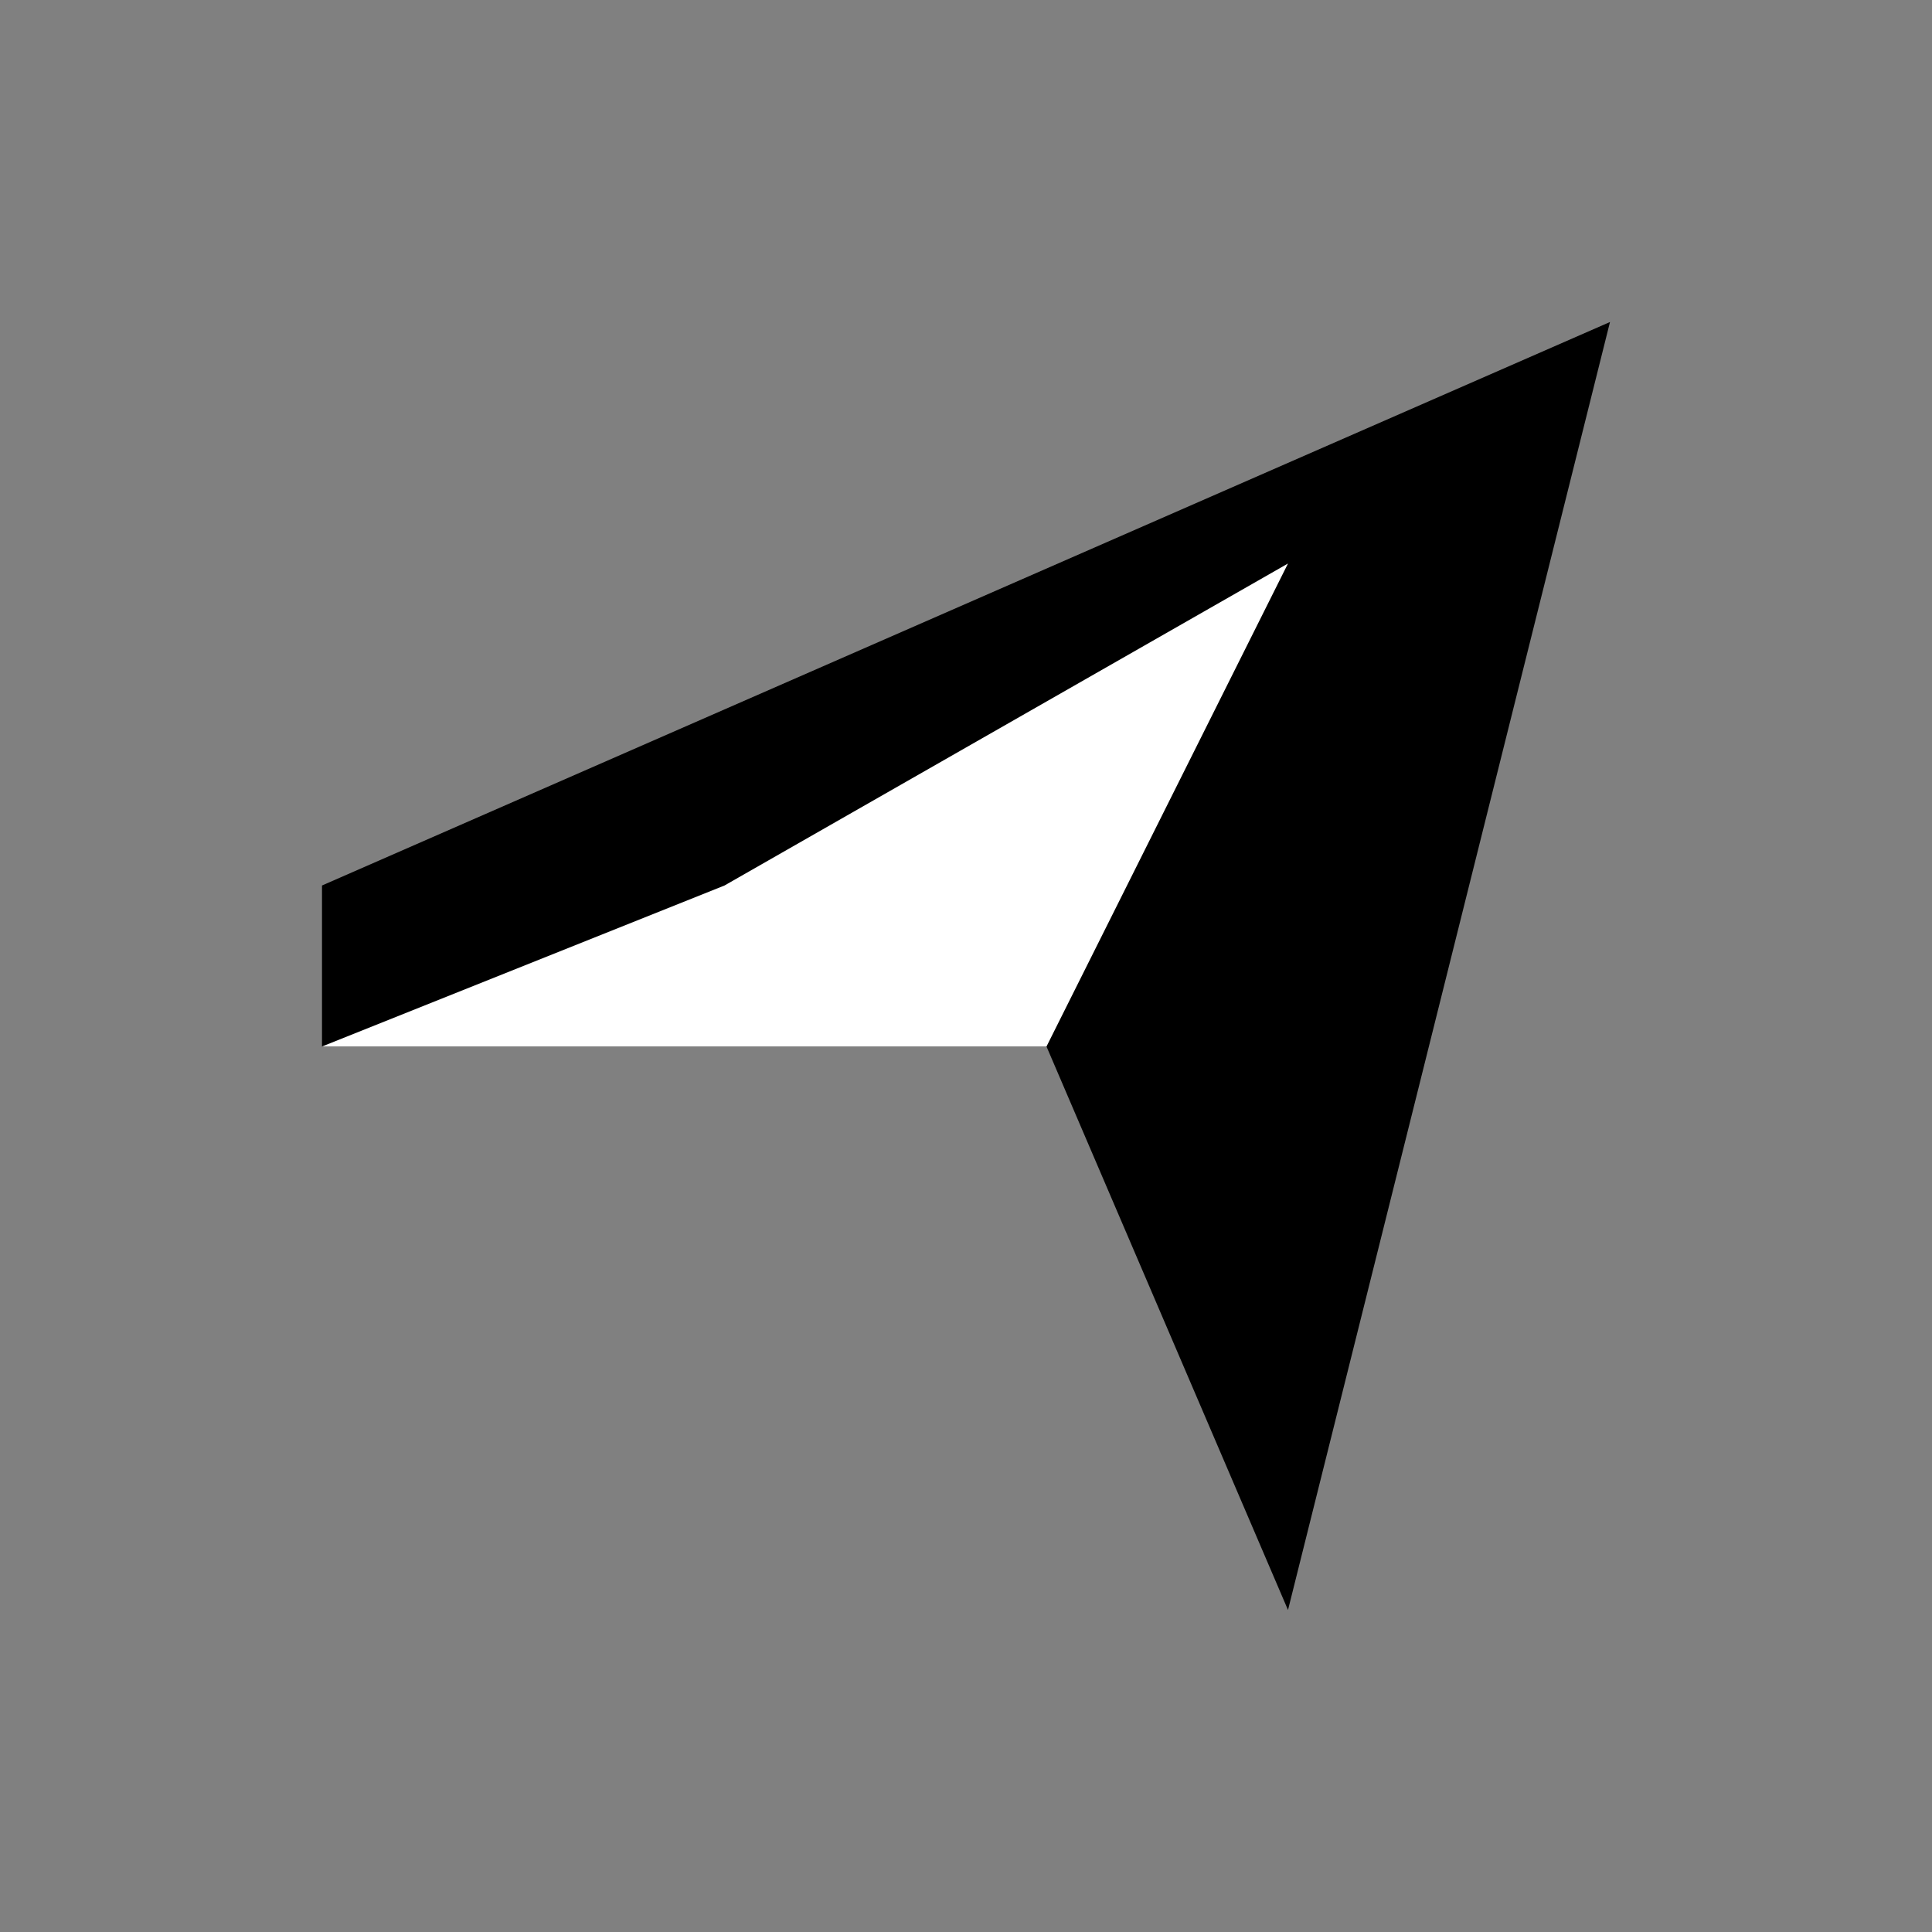<svg width="24" height="24" viewBox="0 0 24 24" fill="none" xmlns="http://www.w3.org/2000/svg">
<rect x="0" y="0" width="24" height="24" fill="#808080" stroke="none"/>
<path d="M4 13V11L20 4L16 20L13 13L4 13Z" fill="currentColor"/>
<path d="M4 13L9 11L16 7L13 13Z" fill="white"/>
</svg>
